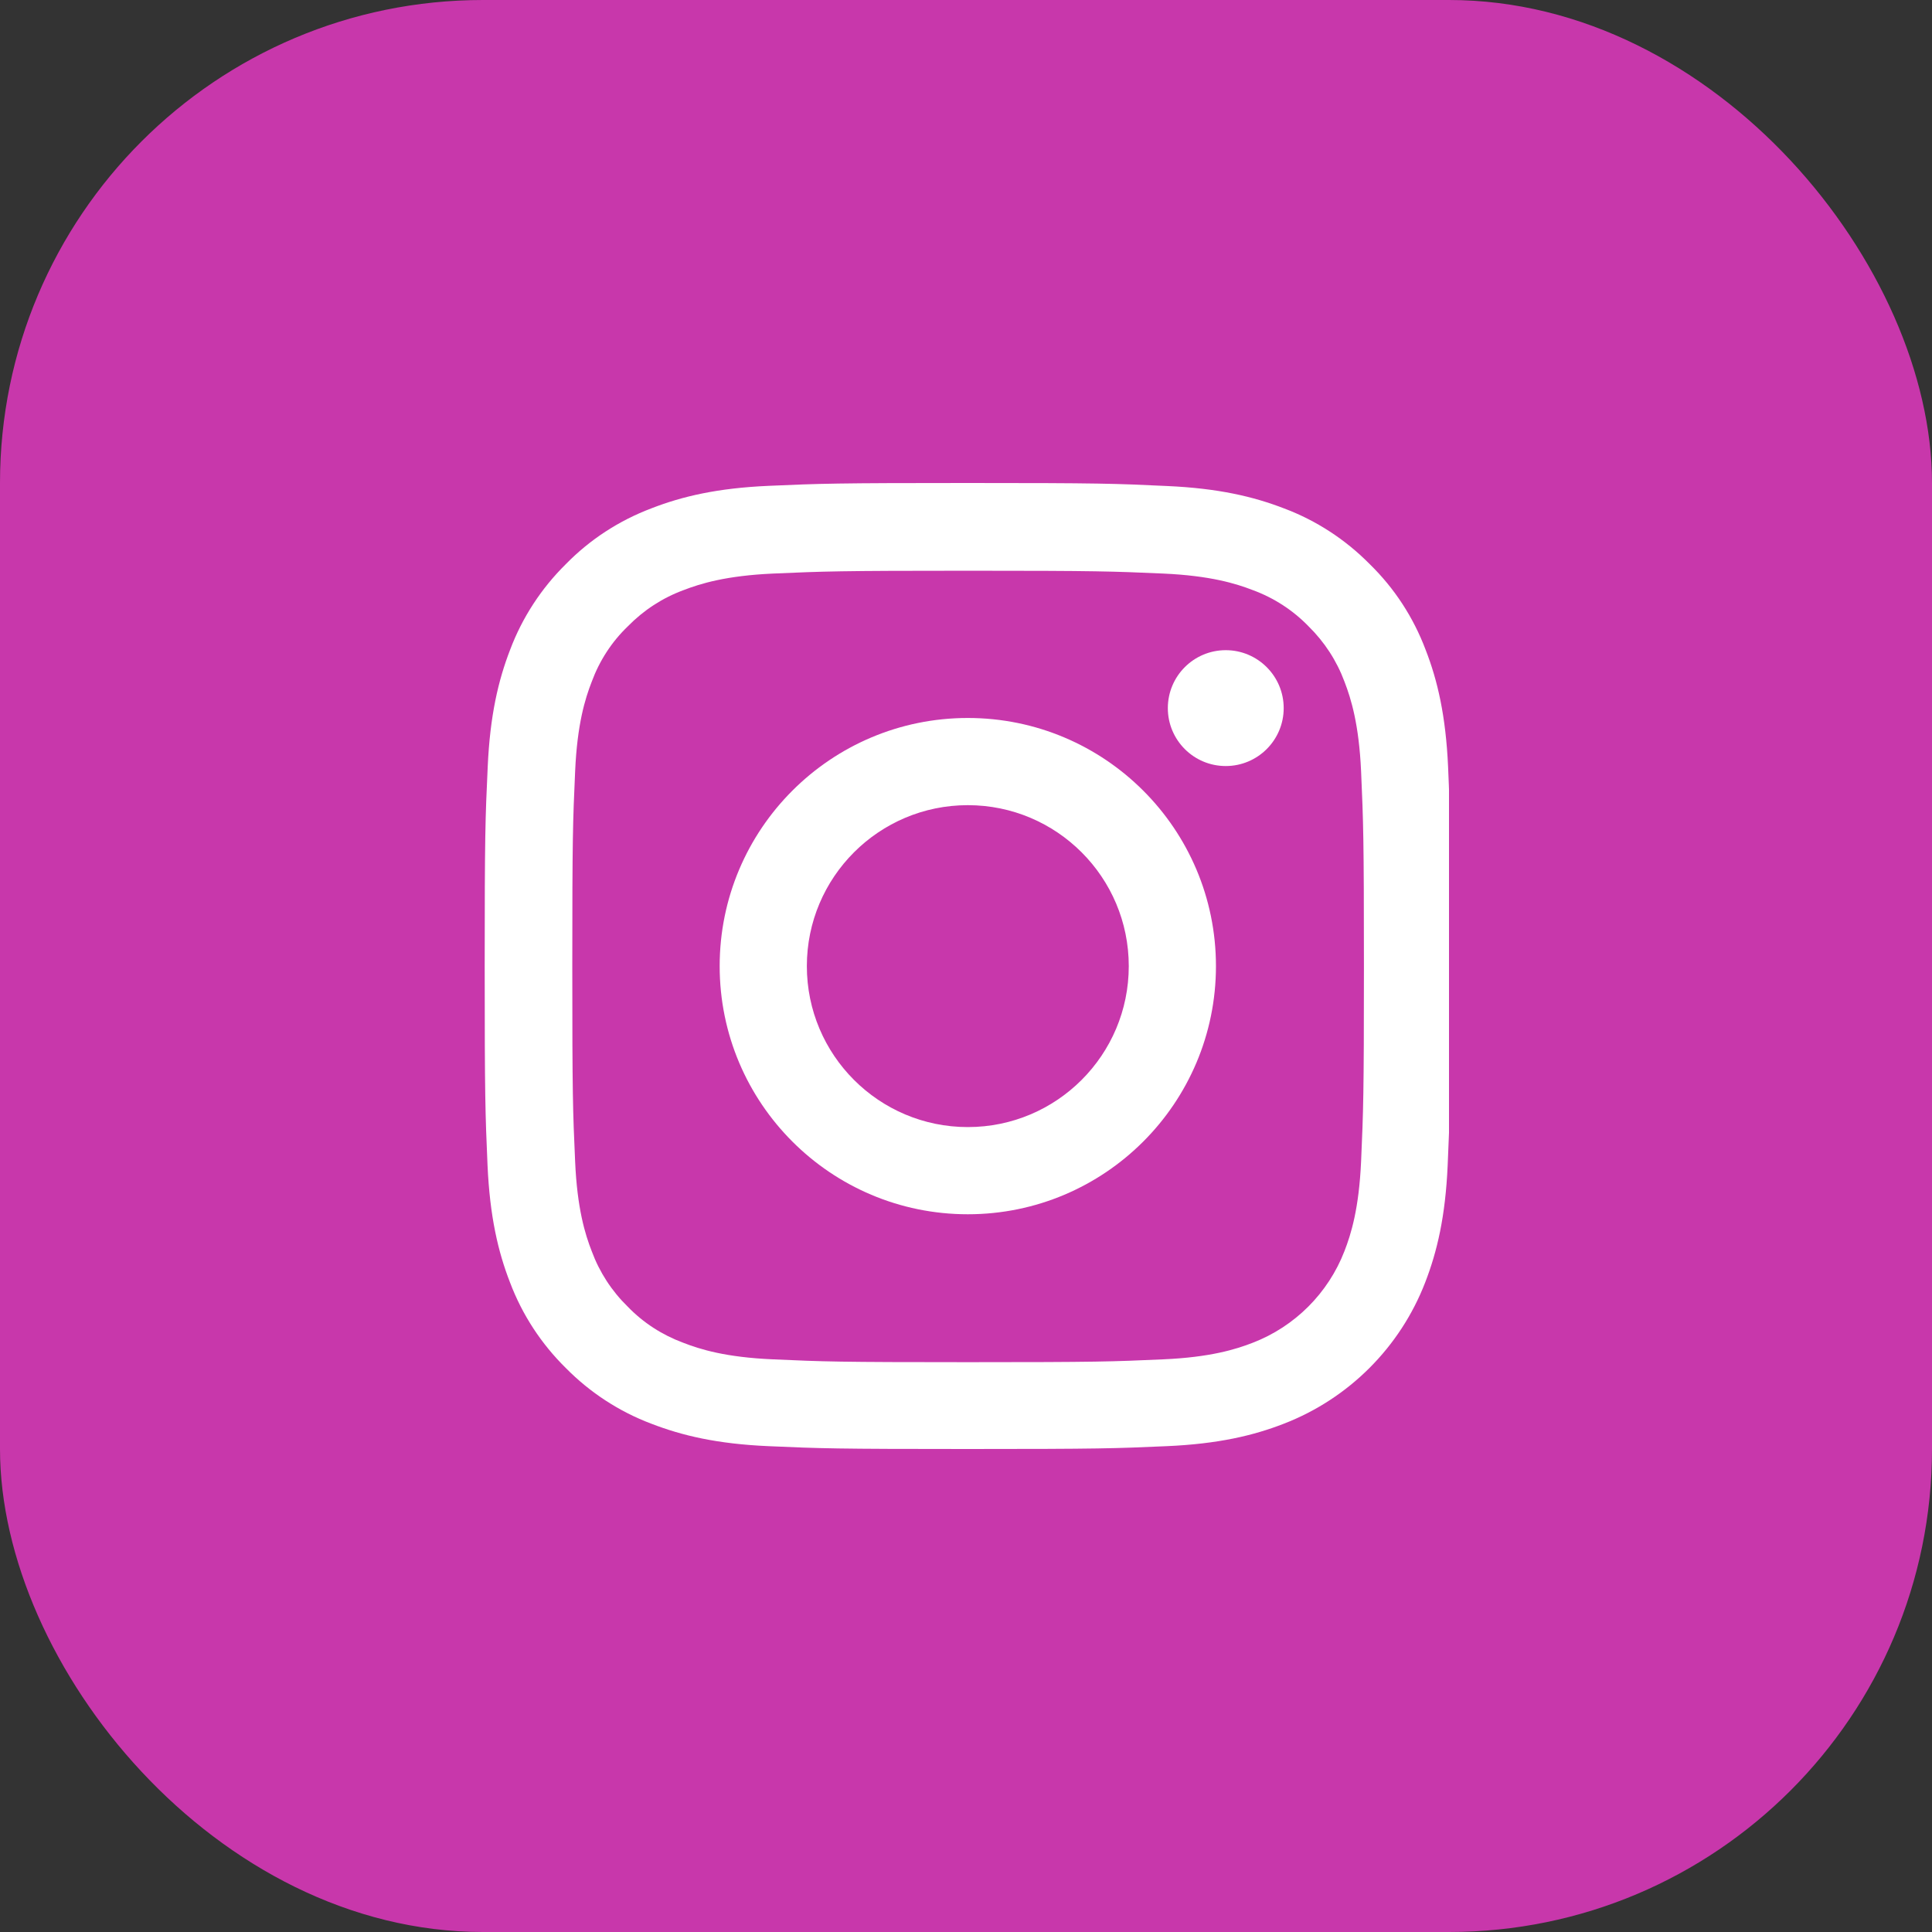 <svg width="32" height="32" viewBox="0 0 32 32" fill="none" xmlns="http://www.w3.org/2000/svg">
<rect x="0" y="0" width="32" height="32" fill="#333333" stroke="none"/>
<rect width="32" height="32" rx="8" fill="#C837AB"/>
<g clip-path="url(#clip0_401_660)">
<path d="M23.985 12.704C23.947 11.854 23.81 11.269 23.613 10.763C23.41 10.225 23.097 9.744 22.687 9.344C22.287 8.938 21.803 8.622 21.271 8.422C20.762 8.225 20.181 8.088 19.331 8.05C18.474 8.009 18.202 8 16.03 8C13.858 8 13.586 8.009 12.732 8.047C11.882 8.084 11.298 8.222 10.791 8.419C10.254 8.622 9.772 8.935 9.372 9.344C8.966 9.744 8.65 10.229 8.45 10.76C8.253 11.269 8.116 11.851 8.078 12.701C8.038 13.557 8.028 13.829 8.028 16.002C8.028 18.174 8.038 18.446 8.075 19.299C8.113 20.149 8.25 20.734 8.447 21.24C8.65 21.778 8.966 22.259 9.372 22.659C9.772 23.065 10.257 23.381 10.788 23.581C11.298 23.778 11.879 23.916 12.729 23.953C13.582 23.991 13.854 24 16.027 24C18.199 24 18.471 23.991 19.324 23.953C20.174 23.916 20.759 23.778 21.265 23.581C22.34 23.165 23.191 22.315 23.606 21.24C23.803 20.731 23.941 20.149 23.978 19.299C24.016 18.446 24.025 18.174 24.025 16.002C24.025 13.829 24.022 13.557 23.985 12.704ZM22.544 19.237C22.509 20.018 22.378 20.44 22.269 20.721C22 21.418 21.447 21.971 20.75 22.24C20.468 22.35 20.043 22.481 19.265 22.515C18.421 22.553 18.168 22.562 16.033 22.562C13.898 22.562 13.642 22.553 12.801 22.515C12.02 22.481 11.598 22.35 11.316 22.24C10.97 22.112 10.654 21.909 10.398 21.643C10.132 21.384 9.929 21.071 9.801 20.724C9.691 20.443 9.56 20.018 9.526 19.24C9.488 18.396 9.479 18.143 9.479 16.008C9.479 13.873 9.488 13.617 9.526 12.776C9.56 11.995 9.691 11.573 9.801 11.291C9.929 10.944 10.132 10.629 10.401 10.372C10.66 10.107 10.973 9.903 11.32 9.775C11.601 9.666 12.026 9.535 12.804 9.5C13.648 9.463 13.901 9.453 16.036 9.453C18.174 9.453 18.427 9.463 19.268 9.5C20.049 9.535 20.471 9.666 20.753 9.775C21.1 9.903 21.415 10.107 21.672 10.372C21.937 10.632 22.14 10.944 22.269 11.291C22.378 11.573 22.509 11.998 22.544 12.776C22.581 13.62 22.591 13.873 22.591 16.008C22.591 18.143 22.581 18.393 22.544 19.237Z" fill="white"/>
<path d="M16.03 11.892C13.761 11.892 11.92 13.732 11.92 16.002C11.92 18.271 13.761 20.112 16.03 20.112C18.299 20.112 20.14 18.271 20.14 16.002C20.14 13.732 18.299 11.892 16.03 11.892ZM16.03 18.668C14.558 18.668 13.364 17.474 13.364 16.002C13.364 14.53 14.558 13.336 16.03 13.336C17.502 13.336 18.696 14.53 18.696 16.002C18.696 17.474 17.502 18.668 16.03 18.668Z" fill="white"/>
<path d="M21.262 11.729C21.262 12.258 20.832 12.688 20.302 12.688C19.772 12.688 19.343 12.258 19.343 11.729C19.343 11.199 19.772 10.769 20.302 10.769C20.832 10.769 21.262 11.199 21.262 11.729Z" fill="white"/>
</g>
<defs>
<clipPath id="clip0_401_660">
<rect width="16" height="16" fill="white" transform="translate(8 8)"/>
</clipPath>
</defs>
</svg>
